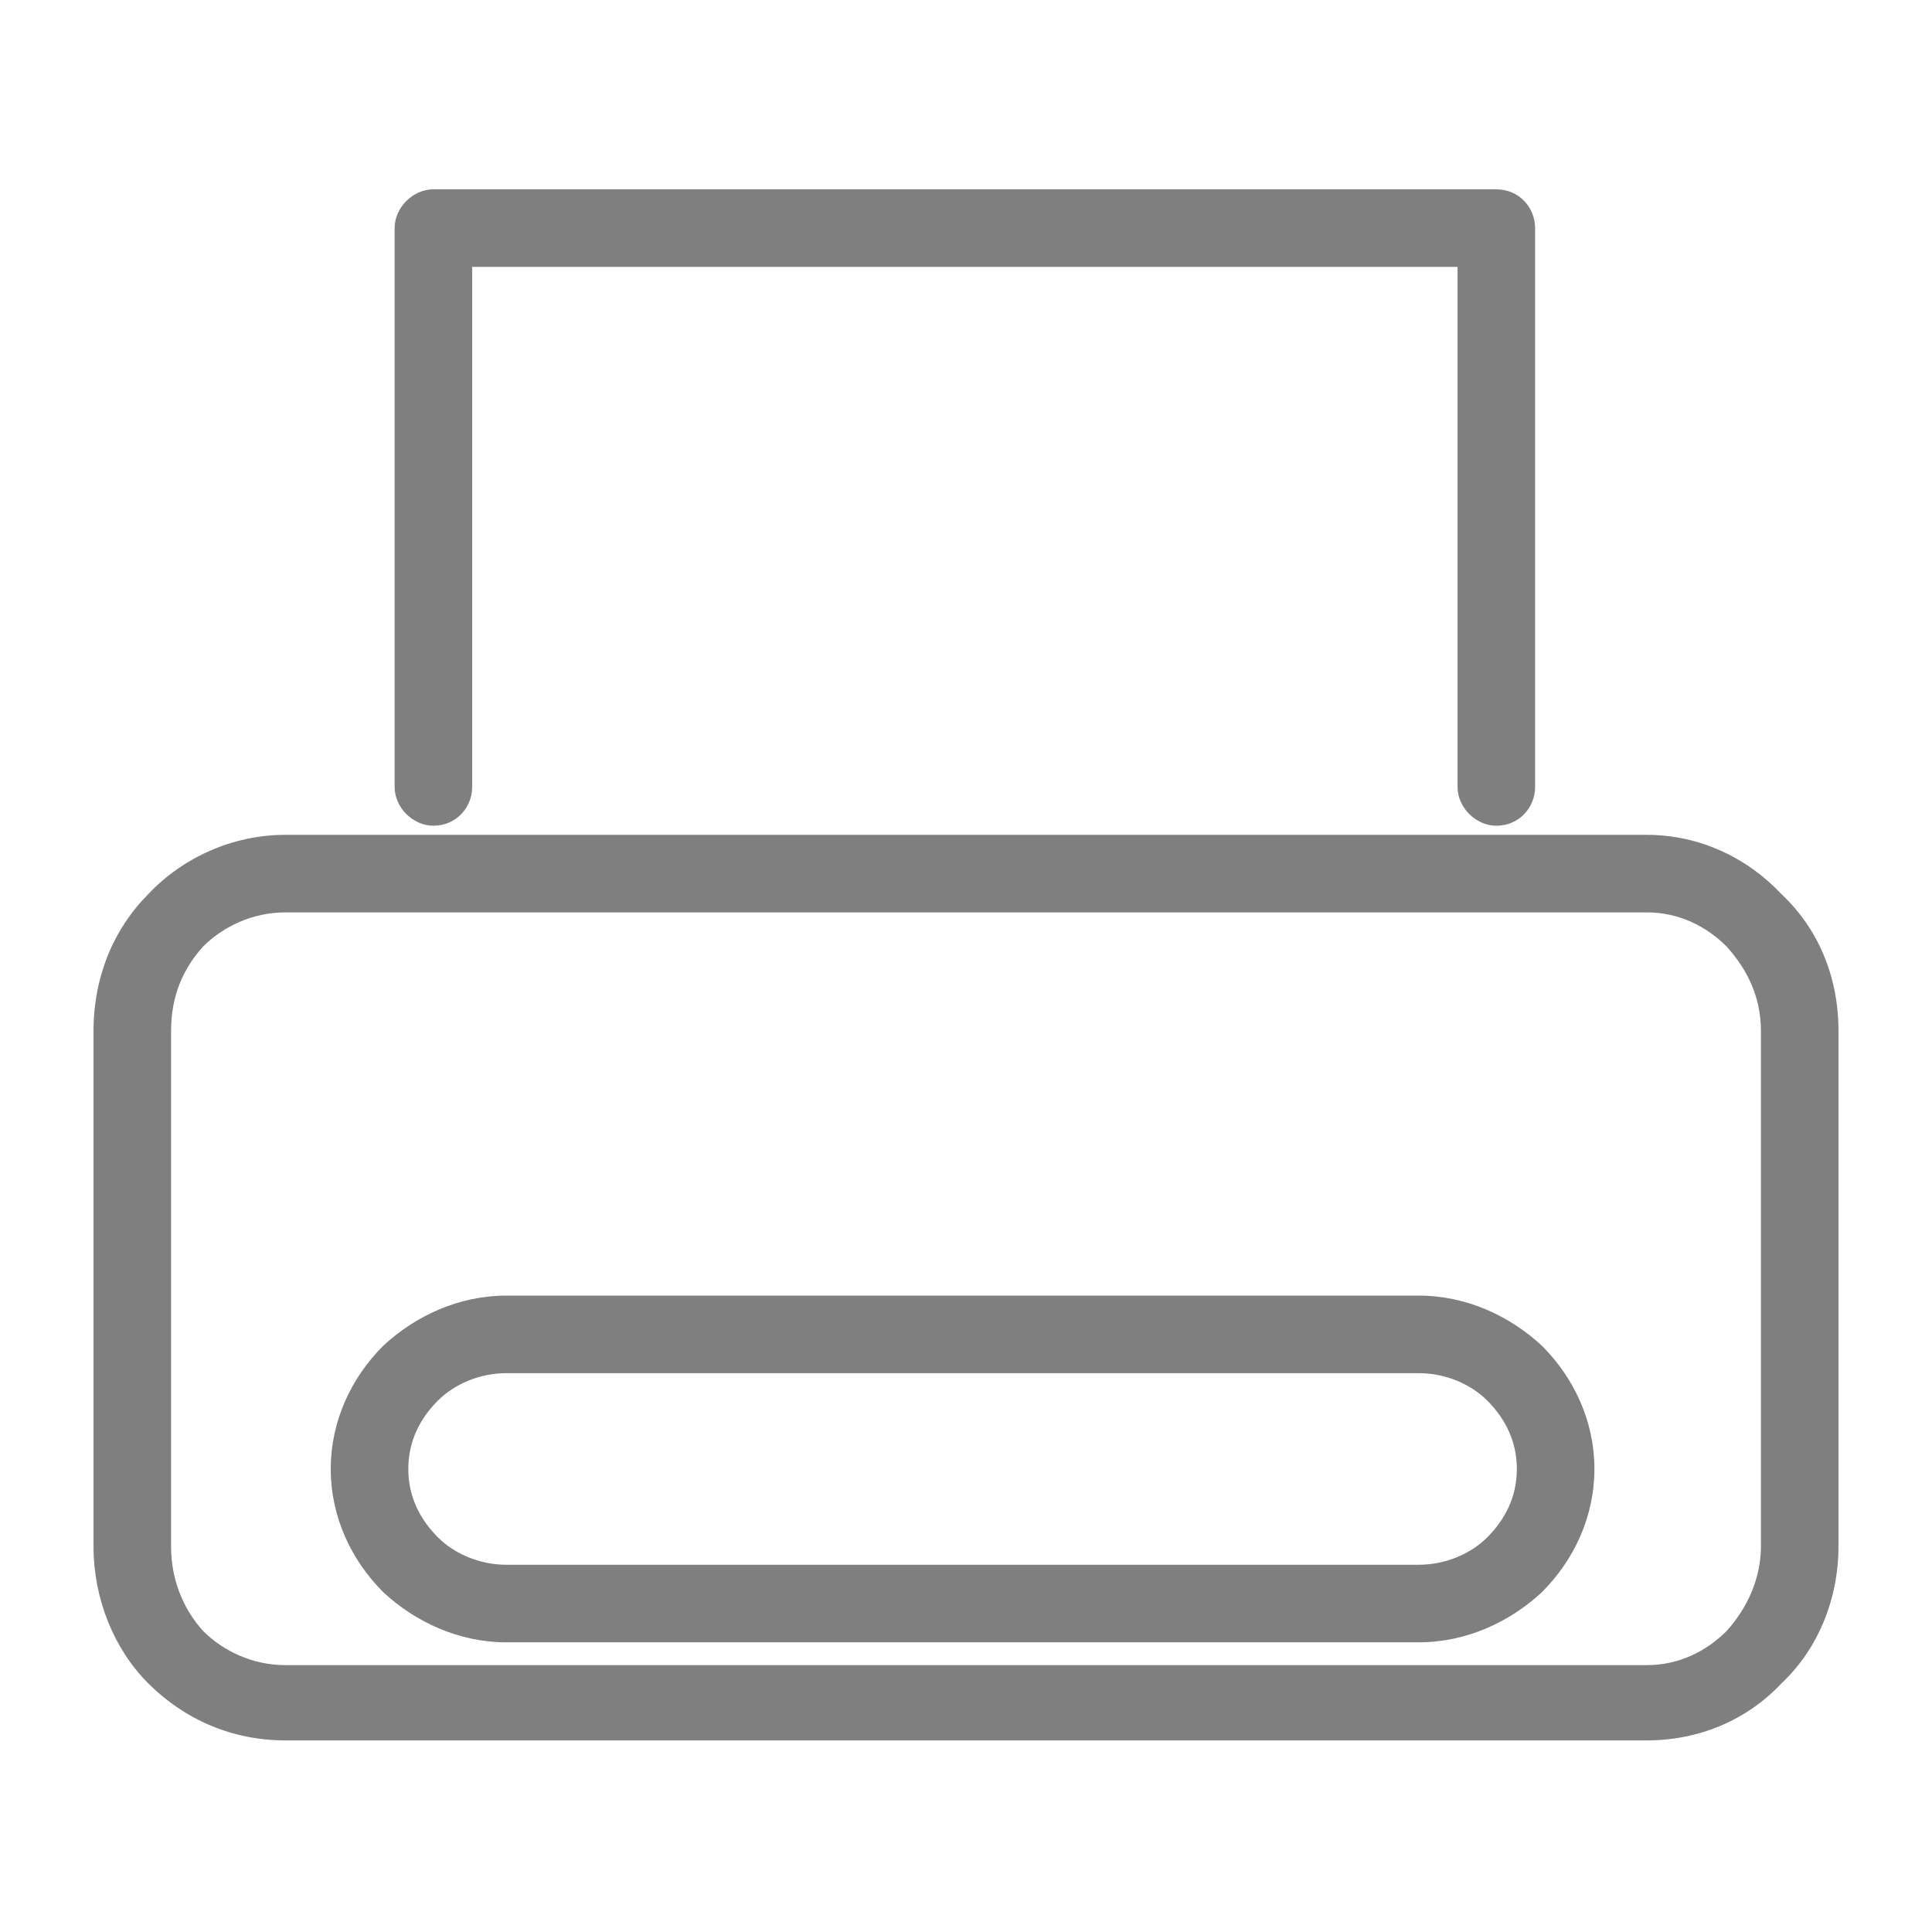 <?xml version="1.0" ?><!DOCTYPE svg  PUBLIC '-//W3C//DTD SVG 1.1//EN'  'http://www.w3.org/Graphics/SVG/1.1/DTD/svg11.dtd'><svg height="8.467mm" style="shape-rendering:geometricPrecision; text-rendering:geometricPrecision; image-rendering:optimizeQuality; fill-rule:evenodd; clip-rule:evenodd" version="1.1" viewBox="0 0 847 847" width="8.467mm" xml:space="preserve" xmlns="http://www.w3.org/2000/svg" xmlns:xlink="http://www.w3.org/1999/xlink"><defs><style type="text/css">
   <![CDATA[
    .fil0 {fill:black;fill-rule:nonzero;fill-opacity:0.502}
   ]]>
  </style></defs><g id="Layer_x0020_1"><path class="fil0" d="M125 366l597 0c23,0 44,10 59,26 16,15 25,36 25,60l0 226c0,23 -9,45 -25,60 -15,16 -36,25 -59,25l-597 0c-23,0 -44,-9 -60,-25 -15,-15 -24,-37 -24,-60l0 -226c0,-24 9,-45 24,-60 15,-16 37,-26 60,-26zm597 34l-597 0c-14,0 -27,6 -36,15 -9,10 -14,22 -14,37l0 226c0,14 5,27 14,37 9,9 22,15 36,15l597 0c14,0 26,-6 35,-15 9,-10 15,-23 15,-37l0 -226c0,-15 -6,-27 -15,-37 -9,-9 -21,-15 -35,-15zm-500 168l400 0c21,0 40,9 54,22 14,14 23,33 23,54 0,21 -9,40 -23,54 -14,13 -33,22 -54,22l-400 0c-21,0 -40,-9 -54,-22 -14,-14 -23,-33 -23,-54 0,-21 9,-40 23,-54 14,-13 33,-22 54,-22zm400 34l-400 0c-12,0 -23,5 -30,12 -8,8 -13,18 -13,30 0,12 5,22 13,30 7,7 18,12 30,12l400 0c12,0 23,-5 30,-12 8,-8 13,-18 13,-30 0,-12 -5,-22 -13,-30 -7,-7 -18,-12 -30,-12zm-415 -257c0,9 -7,17 -17,17 -9,0 -17,-8 -17,-17l0 -245c0,-9 8,-17 17,-17l466 0c10,0 17,8 17,17l0 245c0,9 -7,17 -17,17 -9,0 -17,-8 -17,-17l0 -228 -432 0 0 228z"/></g></svg>